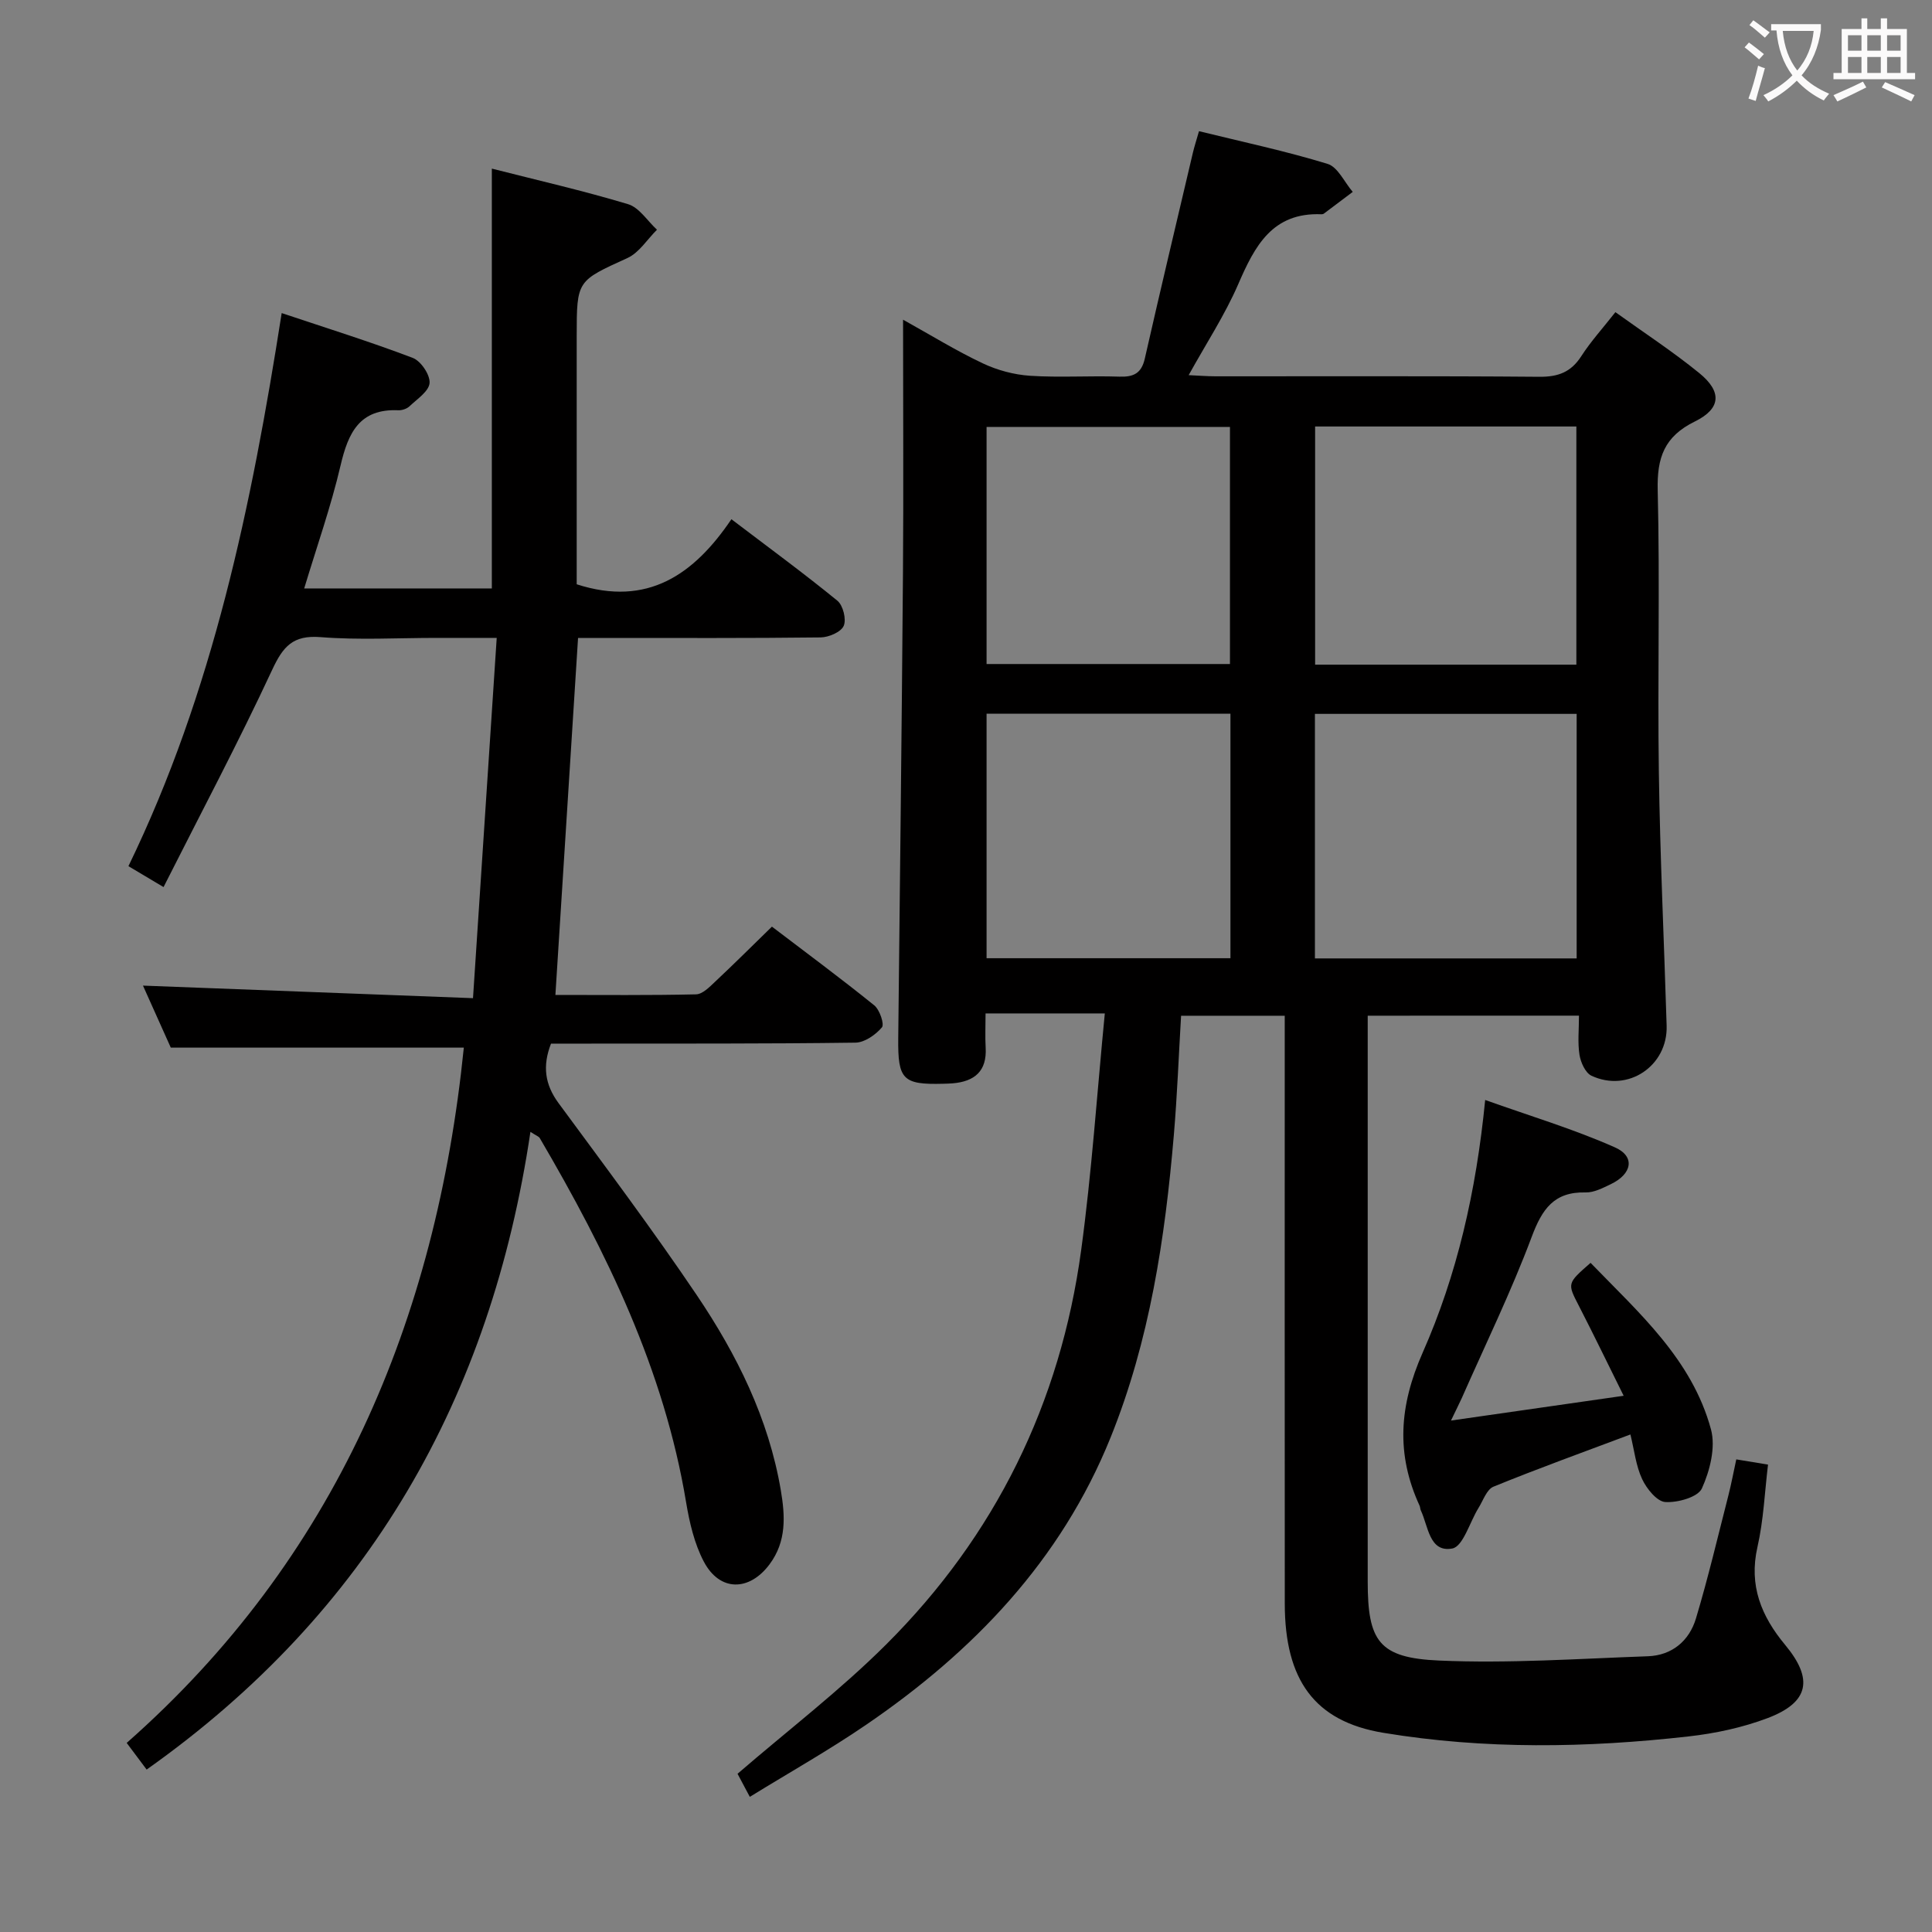 <svg enable-background="new 0 0 400 400" viewBox="0 0 400 400" xmlns="http://www.w3.org/2000/svg"><rect x="0" y="0" width="400" height="400" fill="#808080" stroke="none"/><g fill="#010000"><path d="m283.17 210.29v5.66 111.48c0 12.36 2.3 15.83 14.8 16.37 14.37.63 28.81-.38 43.21-.89 4.99-.18 8.56-3.19 9.95-7.83 2.52-8.4 4.53-16.95 6.71-25.45.61-2.39 1.06-4.82 1.64-7.48 2.15.35 4.06.67 6.57 1.08-.69 5.7-.92 11.5-2.19 17.07-1.82 7.99.82 14.34 5.73 20.25 5.9 7.09 4.98 11.9-3.61 15.16-5.21 1.97-10.85 3.18-16.4 3.8-21.07 2.38-42.21 2.72-63.17-.75-14.27-2.36-20.4-10.96-20.41-26.76-.03-38.66-.01-77.32-.01-115.98 0-1.8 0-3.61 0-5.72-7.26 0-14.17 0-21.46 0-.49 8.22-.8 16.48-1.5 24.71-1.82 21.4-5 42.55-13.1 62.62-10.27 25.45-28.41 44.33-50.7 59.53-7.63 5.21-15.71 9.76-23.99 14.86-1.25-2.35-2.07-3.89-2.54-4.78 10.51-9.07 21.25-17.28 30.75-26.75 22.62-22.54 36.09-49.99 40.39-81.63 2.19-16.09 3.27-32.33 4.9-49.04-8.78 0-16.34 0-24.69 0 0 2.59-.11 4.84.02 7.08.28 4.86-2.28 7-6.8 7.39-.66.06-1.33.07-2 .09-8.36.22-9.39-.87-9.3-9.38.35-32.14.73-64.28.98-96.42.13-17.15.02-34.31.02-52.39 5.86 3.26 11.03 6.45 16.49 9.03 3.02 1.43 6.48 2.36 9.81 2.58 6.14.4 12.33-.03 18.49.18 2.94.1 4.57-.68 5.26-3.74 3.23-14.22 6.61-28.4 9.95-42.6.29-1.25.7-2.48 1.27-4.48 9.08 2.23 17.97 4.12 26.62 6.77 2.13.65 3.49 3.8 5.21 5.8-1.99 1.5-3.98 3.01-5.98 4.5-.12.09-.32.13-.48.13-10.2-.42-13.83 6.58-17.26 14.51-2.75 6.34-6.6 12.21-10.25 18.8 2.13.1 3.88.24 5.62.24 22.33.02 44.66-.09 66.99.1 3.9.03 6.55-.96 8.68-4.27 1.97-3.06 4.45-5.78 7.06-9.11 5.9 4.24 11.86 8.13 17.35 12.6 4.73 3.84 4.56 7.35-.89 10.03-6.35 3.12-7.87 7.49-7.7 14.25.48 19.48-.05 38.99.24 58.49.25 17.46 1.08 34.91 1.61 52.37.25 8.31-7.99 13.89-15.56 10.35-1.26-.59-2.23-2.75-2.48-4.31-.41-2.56-.11-5.23-.11-8.13-14.8.01-29.02.01-43.74.01zm-10.93-11.86h54.19c0-17.12 0-33.83 0-50.63-18.29 0-36.18 0-54.19 0zm.04-60.82h54.09c0-16.44 0-32.82 0-49.31-18.08 0-35.98 0-54.09 0zm-68.02 60.78h50.49c0-17.05 0-33.66 0-50.63-16.89 0-33.6 0-50.49 0zm0-60.91h50.39c0-16.57 0-32.8 0-49.09-16.97 0-33.66 0-50.39 0z"/><path d="m96.03 216.9c-20.25 0-40.14 0-60.67 0-1.73-3.85-3.82-8.51-5.76-12.84 22.54.86 44.98 1.71 68.33 2.6 1.66-25.31 3.26-49.59 4.91-74.59-4.62 0-8.55 0-12.49 0-8 0-16.04.47-23.99-.16-5.72-.45-7.75 1.92-10.01 6.77-6.99 15.02-14.77 29.68-22.49 44.98-3.11-1.85-5.01-2.99-7.27-4.33 17.51-36.08 25.49-74.68 31.73-114.51 9.16 3.07 18.25 5.9 27.14 9.28 1.68.64 3.6 3.5 3.48 5.19-.13 1.72-2.58 3.33-4.16 4.83-.55.52-1.54.85-2.32.82-8.03-.35-10.37 4.66-11.95 11.43-1.99 8.51-4.92 16.8-7.53 25.46h38.85c0-28.8 0-57.49 0-86.92 9.17 2.34 18.78 4.53 28.2 7.36 2.32.7 4.01 3.47 5.99 5.29-2.02 2-3.69 4.75-6.11 5.86-10.43 4.76-10.51 4.58-10.51 16.13v46.5 4.92c14.67 4.74 24.3-2.04 32.03-13.47 7.79 5.92 15.01 11.21 21.94 16.87 1.18.96 1.9 3.87 1.31 5.21-.57 1.29-3.1 2.37-4.79 2.39-14.83.18-29.66.11-44.5.11-1.81 0-3.62 0-5.71 0-1.57 24.66-3.11 48.97-4.69 73.91 9.9 0 19.51.1 29.11-.12 1.35-.03 2.8-1.52 3.95-2.61 3.88-3.64 7.65-7.39 11.77-11.41 7.02 5.35 14.23 10.68 21.19 16.3 1.12.91 2.13 3.9 1.58 4.56-1.31 1.54-3.59 3.14-5.49 3.16-18.66.25-37.33.18-56 .2-2.32 0-4.64 0-7.02 0-1.79 4.61-1.29 8.45 1.57 12.33 9.67 13.13 19.46 26.19 28.58 39.7 8.31 12.31 14.91 25.57 17.43 40.45.9 5.3 1.21 10.58-2.33 15.32-4.2 5.64-10.32 5.69-13.61-.55-1.96-3.72-2.97-8.09-3.67-12.29-4.54-27.38-16.45-51.77-30.29-75.39-.21-.36-.77-.53-1.94-1.3-8.17 54.94-33.35 99.4-79.46 132.03-1.15-1.54-2.52-3.37-4.13-5.52 43.17-38.04 64.07-87.48 69.8-143.95z"/><path d="m300.41 294.11c12.11-1.74 23.38-3.36 35.75-5.13-3.36-6.77-6.23-12.71-9.25-18.58-2.42-4.7-2.51-4.65 2.4-8.94 9.97 10.32 20.99 19.94 24.93 34.48 1 3.71-.22 8.55-1.88 12.22-.82 1.81-5.01 2.98-7.57 2.82-1.73-.1-3.87-2.75-4.8-4.74-1.29-2.75-1.62-5.95-2.43-9.25-9.79 3.68-19.14 7.05-28.35 10.81-1.41.57-2.14 2.87-3.11 4.42-1.81 2.92-3.18 7.96-5.42 8.38-4.77.89-4.96-4.62-6.52-7.9-.14-.29-.11-.67-.25-.96-4.91-10.67-4.23-20.66.63-31.67 7.1-16.06 11.08-33.29 12.95-52.33 9.36 3.34 18.35 6.03 26.86 9.81 4.26 1.89 3.57 5.52-.89 7.64-1.64.78-3.45 1.73-5.16 1.69-6.57-.17-9.03 3.46-11.18 9.21-4.25 11.34-9.58 22.27-14.47 33.36-.59 1.3-1.25 2.58-2.24 4.66z"/></g><path d="m362.1 8.8c1.1.8 2.1 1.6 3.1 2.4l-1 1.1c-1.3-1.1-2.3-2-3-2.5zm1.9 4.8c.5.2.9.4 1.4.5-.6 2.3-1.3 4.5-1.9 6.8l-1.5-.5c.8-2.1 1.4-4.3 2-6.8zm-1-9.4c1.3.9 2.4 1.8 3.4 2.5l-1 1.1c-1.4-1.2-2.4-2.1-3.2-2.6zm3.7 2.2v-1.4h10.3v1.2c-.5 3.6-1.8 6.8-4 9.4 1.5 1.6 3.4 2.8 5.7 3.8-.3.4-.7.8-1.1 1.4-2.3-1.1-4.1-2.5-5.6-4.1-1.6 1.6-3.6 3.1-5.9 4.3-.3-.5-.7-.9-1-1.3 2.4-1.1 4.4-2.5 6-4.1-1.9-2.5-3-5.6-3.3-9.3h-1.1zm8.8 0h-6.4c.3 3.3 1.3 6 3 8.2 2-2.3 3.1-5.1 3.4-8.2z" fill="#fbfafa"/><path d="m385.3 3.8h1.3v2.2h2.8v-2.2h1.3v2.2h4.1v9.1h1.7v1.3h-16.9v-1.3h1.7v-9.1h4.1v-2.2zm.4 13.1.7 1.2c-1.8.9-3.8 1.9-6 2.9-.2-.4-.5-.8-.8-1.3 2.3-1 4.3-1.9 6.1-2.8zm-3.1-6.4h2.8v-3.2h-2.8zm0 4.6h2.8v-3.3h-2.8zm4-4.6h2.8v-3.2h-2.8zm0 4.6h2.8v-3.3h-2.8zm3.7 1.9c2.1.9 4.1 1.8 6.1 2.7l-.7 1.3c-2.2-1.1-4.2-2-6.1-2.9zm3.2-9.7h-2.8v3.2h2.8zm-2.8 7.8h2.8v-3.3h-2.8z" fill="#fbfafa"/></svg>